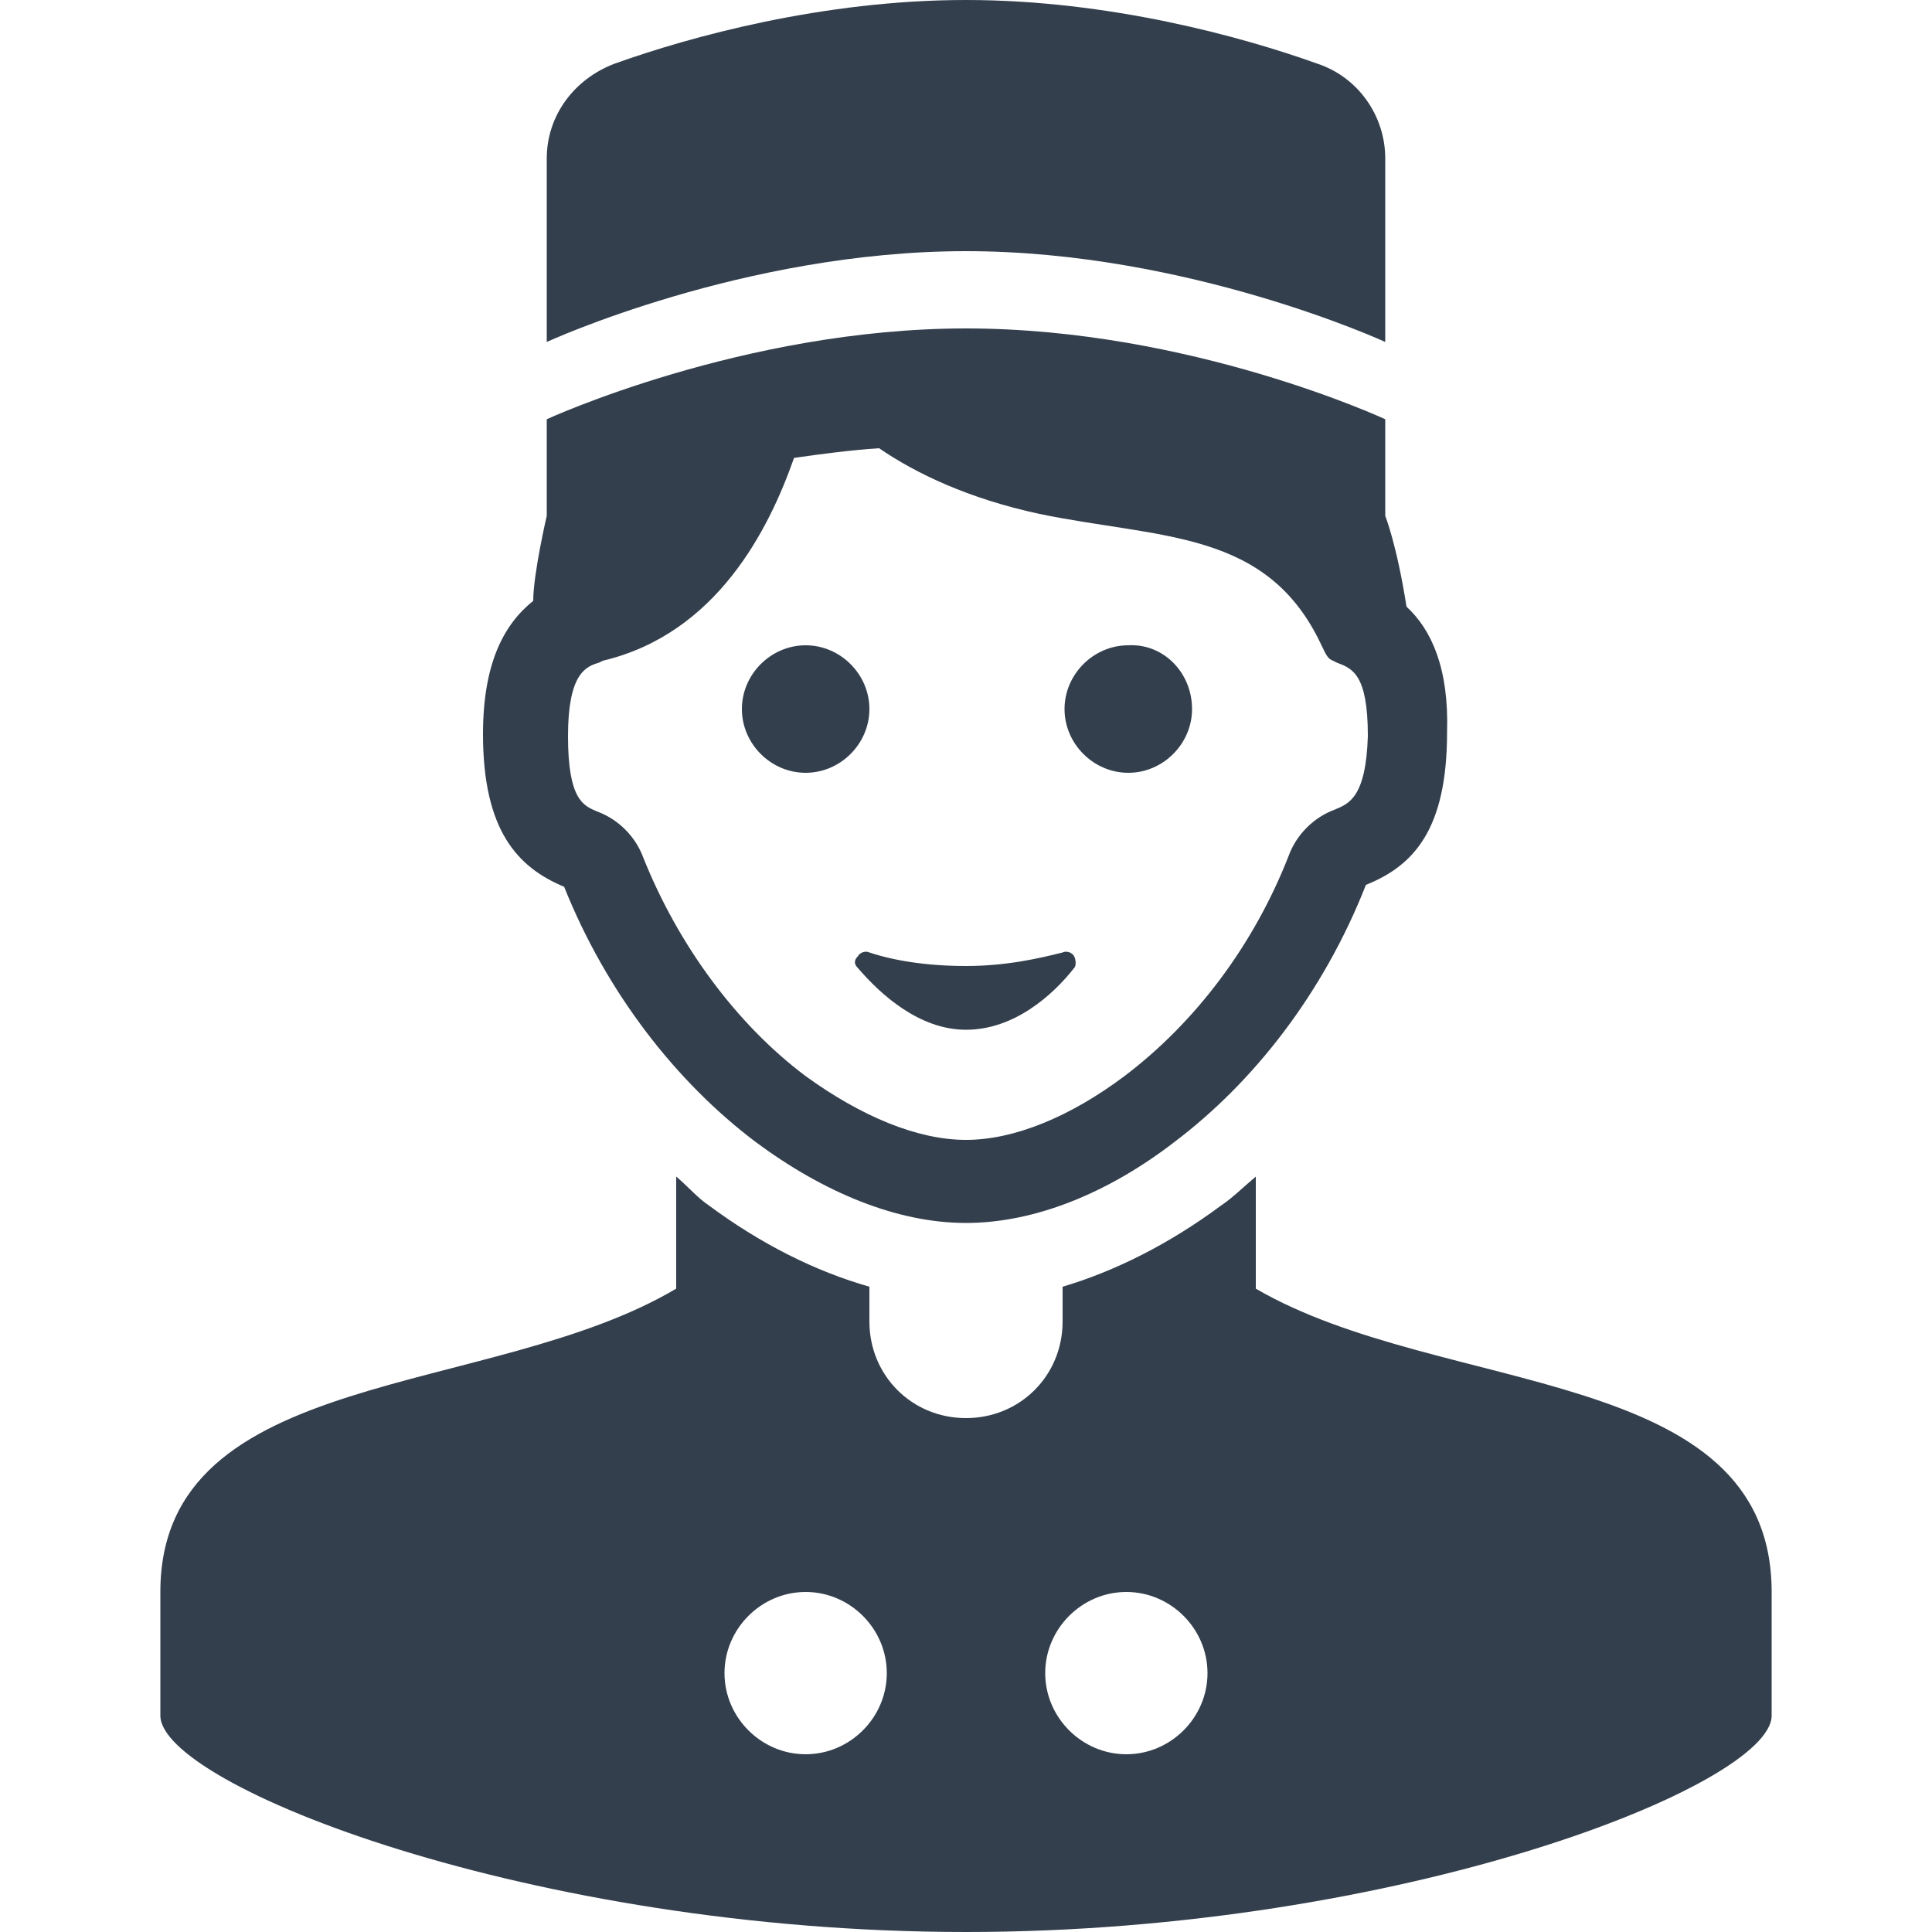 <?xml version="1.0" encoding="utf-8"?>
<svg version="1.1" id="Layer_1" xmlns="http://www.w3.org/2000/svg" xmlns:xlink="http://www.w3.org/1999/xlink" x="0px" y="0px"
	 viewBox="0 0 100 100" style="enable-background:new 0 0 100 100;" xml:space="preserve">
<style type="text/css">
	.st0{fill:#333f4d;}
</style>
<path class="st0" d="M65,66.7v-5.8c-0.6,0.5-1.2,1.1-1.8,1.5c-2.7,2-5.5,3.4-8.2,4.2v1.8c0,2.8-2.2,5-5,5c-2.8,0-5-2.2-5-5v-1.8
	c-2.8-0.8-5.6-2.2-8.3-4.2c-0.6-0.4-1.1-1-1.7-1.5v5.8c-9.6,5.7-26.7,4-26.7,15.7c0,4.7,0,3.1,0,6.4C8.3,92.4,27.5,100,50,100
	s41.7-7.6,41.7-11.2c0-3.3,0-1.7,0-6.4C91.7,70.6,74.6,72.3,65,66.7z M41.7,90.8c-2.3,0-4.2-1.9-4.2-4.2s1.9-4.2,4.2-4.2
	c2.3,0,4.2,1.9,4.2,4.2S44,90.8,41.7,90.8z M58.3,90.8c-2.3,0-4.2-1.9-4.2-4.2s1.9-4.2,4.2-4.2c2.3,0,4.2,1.9,4.2,4.2
	S60.6,90.8,58.3,90.8z M41.7,40c-1.8,0-3.3-1.5-3.3-3.3c0-1.8,1.5-3.3,3.3-3.3c1.8,0,3.3,1.5,3.3,3.3C45,38.5,43.5,40,41.7,40z
	 M61.7,36.7c0,1.8-1.5,3.3-3.3,3.3c-1.8,0-3.3-1.5-3.3-3.3c0-1.8,1.5-3.3,3.3-3.3C60.2,33.3,61.7,34.8,61.7,36.7z M50,13
	c-11.5,0-21.7,4.7-21.7,4.7V8.2c0-2.2,1.4-4.1,3.5-4.9C35.7,1.9,42.6,0,50,0c7.4,0,14.3,1.9,18.2,3.3C70.3,4,71.7,6,71.7,8.2v9.5
	C71.7,17.7,61.5,13,50,13z M72.8,31.4c-0.5-3.2-1.1-4.7-1.1-4.7v-5c0,0-10.1-4.7-21.7-4.7c-11.5,0-21.7,4.7-21.7,4.7v5
	c0,0-0.7,3-0.7,4.4C26.1,32.3,25,34.3,25,38c0,5,1.8,6.9,4.2,7.9c2.2,5.5,5.8,10.1,9.9,13.2c3.5,2.6,7.3,4.2,10.9,4.2
	c3.5,0,7.3-1.5,10.8-4.2c4.1-3.1,7.7-7.7,9.9-13.3c2.5-1,4.2-2.9,4.2-7.9C75,34.6,74.1,32.6,72.8,31.4z M70.6,30.1
	C70.6,30.1,70.6,30.1,70.6,30.1C70.6,30.1,70.6,30.1,70.6,30.1C70.6,30.1,70.6,30.1,70.6,30.1z M69.1,41.9c-1.1,0.4-2,1.3-2.4,2.4
	c-1.8,4.6-4.8,8.6-8.5,11.4C55.4,57.8,52.5,59,50,59c-2.5,0-5.4-1.2-8.3-3.3c-3.6-2.7-6.6-6.8-8.4-11.3c-0.4-1.1-1.3-2-2.4-2.4
	c-0.7-0.3-1.5-0.6-1.5-3.9c0-3.2,0.9-3.6,1.6-3.8l0.2-0.1c5.9-1.4,8.6-6.8,9.9-10.5c1.4-0.2,2.9-0.4,4.4-0.5
	c1.9,1.3,4.6,2.6,8.3,3.4c6.3,1.3,11.8,0.8,14.6,6.8c0,0,0,0,0,0c0.2,0.4,0.3,0.7,0.6,0.8l0.2,0.1c0.8,0.3,1.6,0.6,1.6,3.8
	C70.7,41.3,69.8,41.6,69.1,41.9z M44.4,50.1c-0.2-0.2-0.2-0.4,0-0.6c0.1-0.2,0.4-0.3,0.6-0.2c1.2,0.4,2.9,0.7,5,0.7
	c2.1,0,3.8-0.4,5-0.7c0.2-0.1,0.5,0,0.6,0.2c0.1,0.2,0.1,0.5,0,0.6c-1.1,1.4-3.1,3.2-5.6,3.2C47.6,53.3,45.6,51.5,44.4,50.1z"/>
</svg>

